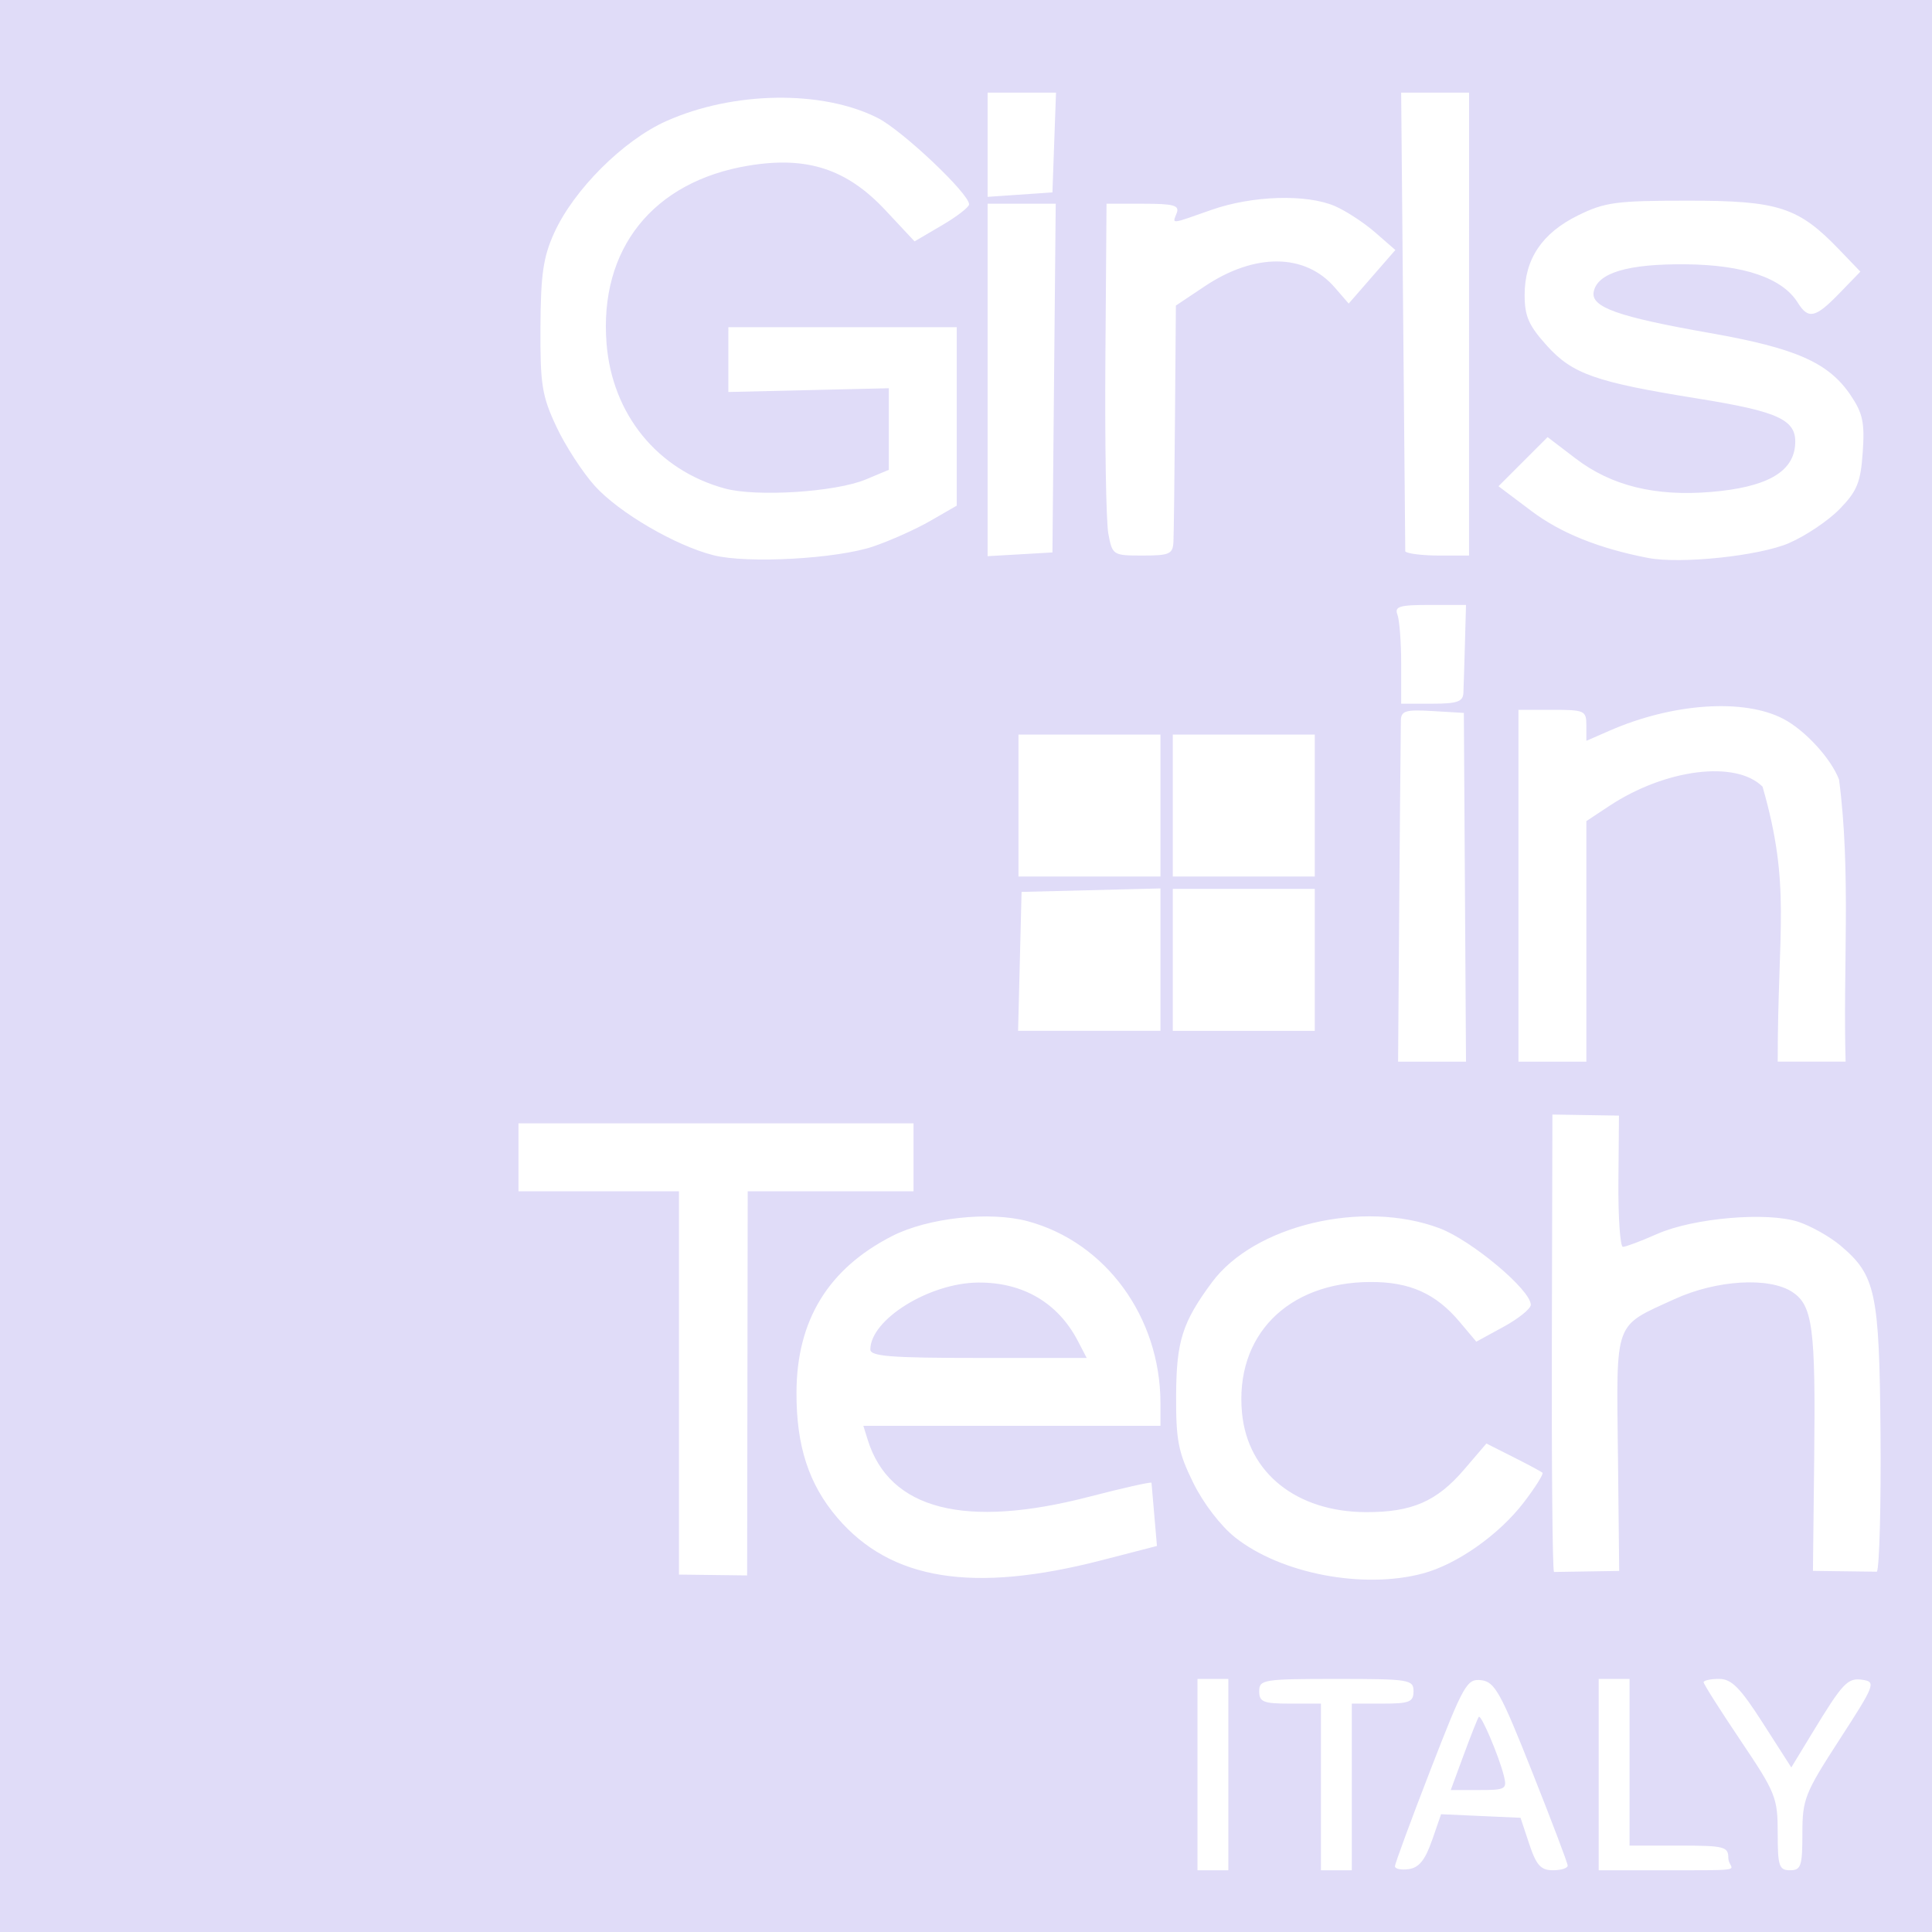 <?xml version="1.0" encoding="UTF-8" standalone="no"?>
<!-- Created with Inkscape (http://www.inkscape.org/) -->

<svg
   xmlns:dc="http://purl.org/dc/elements/1.1/"
   xmlns:cc="http://creativecommons.org/ns#"
   xmlns:rdf="http://www.w3.org/1999/02/22-rdf-syntax-ns#"
   xmlns:svg="http://www.w3.org/2000/svg"
   xmlns="http://www.w3.org/2000/svg"
   xmlns:sodipodi="http://sodipodi.sourceforge.net/DTD/sodipodi-0.dtd"
   xmlns:inkscape="http://www.inkscape.org/namespaces/inkscape"
   width="22.578mm"
   height="22.578mm"
   viewBox="0 0 80 80"
   id="svg11122"
   version="1.1"
   inkscape:version="0.91 r13725"
   sodipodi:docname="giti.svg">
  <defs
     id="defs11124" />
  <sodipodi:namedview
     id="base"
     pagecolor="#ffffff"
     bordercolor="#666666"
     borderopacity="1.0"
     inkscape:pageopacity="0.0"
     inkscape:pageshadow="2"
     inkscape:zoom="7.9195959"
     inkscape:cx="23.396292"
     inkscape:cy="34.567295"
     inkscape:document-units="px"
     inkscape:current-layer="layer1"
     showgrid="false"
     fit-margin-top="0"
     fit-margin-left="0"
     fit-margin-right="0"
     fit-margin-bottom="0"
     inkscape:window-width="1920"
     inkscape:window-height="1053"
     inkscape:window-x="1366"
     inkscape:window-y="27"
     inkscape:window-maximized="1" />
  <g
     inkscape:label="Tavolo 1"
     inkscape:groupmode="layer"
     id="layer1"
     transform="translate(-325.714,-598.076)">
    <path
       style="fill:#e0dcf8;fill-opacity:1"
       d="m 325.714,638.076 0,-40 40,0 40,0 0,80 -40,0 -40,0 z m 50.863,29.521 -0.639,0 -0.639,0 c 0,2.641 0,5.282 0,7.923 l 0.639,0 0.639,0 c 0,-2.641 0,-5.282 0,-7.923 z m 5.112,1.022 1.278,0 c 1.107,0 1.278,-0.068 1.278,-0.511 0,-0.484 -0.17,-0.511 -3.195,-0.511 -3.025,0 -3.195,0.027 -3.195,0.511 0,0.443 0.17,0.511 1.278,0.511 l 1.278,0 c 0,2.3 0,4.601 0,6.901 l 0.639,0 0.639,0 c 0,-2.3 0,-4.601 0,-6.901 z m 3.318,5.677 0.379,-1.097 1.645,0.074 1.645,0.074 0.361,1.086 c 0.292,0.879 0.479,1.086 0.979,1.086 0.34,0 0.615,-0.086 0.612,-0.192 0,-0.105 -0.668,-1.859 -1.477,-3.898 -1.301,-3.278 -1.544,-3.715 -2.103,-3.78 -0.592,-0.069 -0.724,0.164 -2.102,3.717 -0.808,2.085 -1.47,3.88 -1.47,3.989 0,0.109 0.259,0.162 0.575,0.117 0.418,-0.059 0.678,-0.381 0.954,-1.178 z m 1.321,-3.568 c 0.298,-0.808 0.577,-1.511 0.62,-1.561 0.095,-0.111 0.833,1.623 1.038,2.441 0.139,0.552 0.073,0.59 -1.026,0.59 l -1.174,0 z m 10.952,4.281 c 0,-0.469 -0.17,-0.511 -2.045,-0.511 l -2.045,0 c 0,-2.3 0,-4.601 0,-6.901 l -0.639,0 -0.639,0 c 0,2.641 0,5.282 0,7.923 l 3.684,0 c 2.513,0 1.684,-0.032 1.684,-0.511 z m 3.067,-1.008 c 0,-1.424 0.096,-1.668 1.541,-3.898 1.459,-2.252 1.51,-2.384 0.963,-2.468 -0.631,-0.098 -0.822,0.103 -2.121,2.242 l -0.842,1.385 -1.175,-1.833 c -0.944,-1.473 -1.3,-1.833 -1.815,-1.833 -0.352,0 -0.641,0.062 -0.641,0.138 0,0.076 0.69,1.164 1.534,2.418 1.453,2.161 1.534,2.362 1.534,3.824 0,1.373 0.056,1.543 0.511,1.543 0.454,0 0.511,-0.17 0.511,-1.519 z m -29.018,-11.318 2.292,-0.592 -0.226,-2.618 c -0.039,-0.04 -1.192,0.219 -2.561,0.575 -5.167,1.343 -8.292,0.542 -9.191,-2.356 l -0.179,-0.575 6.151,0 6.151,0 0,-0.959 c -0.011,-3.552 -2.267,-6.639 -5.488,-7.511 -1.577,-0.427 -4.141,-0.147 -5.627,0.613 -2.641,1.351 -3.947,3.487 -3.956,6.469 -0.01,2.227 0.511,3.814 1.695,5.198 2.215,2.587 5.61,3.132 10.942,1.755 z m -9.576,-8.726 c 0,-1.24 2.436,-2.755 4.459,-2.773 1.855,-0.017 3.31,0.835 4.134,2.419 l 0.366,0.703 -4.479,0 c -3.615,0 -4.479,-0.067 -4.479,-0.349 z m 22.875,9.274 c 1.418,-0.378 3.161,-1.606 4.189,-2.951 0.476,-0.623 0.821,-1.173 0.767,-1.222 -0.055,-0.049 -0.599,-0.341 -1.21,-0.649 l -1.111,-0.56 -0.919,1.073 c -1.137,1.328 -2.166,1.775 -4.072,1.768 -2.873,-0.011 -4.89,-1.623 -5.128,-4.099 -0.307,-3.193 1.871,-5.419 5.311,-5.43 1.631,-0.01 2.712,0.477 3.698,1.649 l 0.692,0.822 1.128,-0.616 c 0.62,-0.339 1.128,-0.749 1.128,-0.911 0,-0.614 -2.453,-2.671 -3.78,-3.17 -3.182,-1.196 -7.675,-0.126 -9.427,2.244 -1.221,1.652 -1.468,2.43 -1.479,4.66 -0.01,1.876 0.087,2.372 0.706,3.631 0.418,0.852 1.142,1.796 1.738,2.268 1.893,1.5 5.294,2.153 7.769,1.493 z m -27.953,-15.827 6.866,0 0,-2.812 -16.358,0 0,2.812 6.645,0 0,15.872 2.823,0.035 z m 36.033,10.849 c -0.06,-5.564 -0.184,-5.226 2.348,-6.385 1.731,-0.792 3.91,-0.924 4.871,-0.295 0.848,0.555 0.97,1.486 0.909,6.902 l -0.052,4.648 2.648,0.034 c 0.107,-0.173 0.175,-2.871 0.15,-5.764 -0.049,-5.816 -0.199,-6.512 -1.66,-7.742 -0.437,-0.368 -1.22,-0.809 -1.738,-0.98 -1.291,-0.426 -4.349,-0.164 -5.854,0.502 -0.662,0.293 -1.298,0.532 -1.414,0.532 -0.115,0 -0.2,-1.223 -0.187,-2.717 l 0.023,-2.717 -1.378,-0.022 -1.378,-0.022 -0.023,9.321 c -0.013,5.127 0.026,9.508 0.087,9.62 l 2.701,-0.043 -0.052,-4.87 z m -6.38,-30.657 -1.297,-0.077 c -1.104,-0.066 -1.299,-0.01 -1.31,0.383 -0.053,5.006 -0.075,8.821 -0.115,14.135 l 1.406,1e-4 1.406,0 c -0.03,-4.815 -0.059,-9.626 -0.089,-14.441 z m 5.074,4.48 0.958,-0.633 c 2.318,-1.53 5.235,-1.895 6.338,-0.792 1.187,4.13 0.627,5.829 0.627,11.385 l 1.406,0 1.406,0 c -0.113,-3.875 0.23,-7.843 -0.272,-11.677 -0.329,-0.872 -1.406,-2.046 -2.308,-2.517 -1.634,-0.854 -4.581,-0.653 -7.197,0.491 l -0.958,0.419 0,-0.642 c 0,-0.608 -0.075,-0.642 -1.406,-0.642 l -1.406,0 0,14.569 1.406,0 1.406,0 z m -17.636,2.788 -5.751,0.144 -0.144,5.751 5.895,0 z m 6.39,0.018 -5.879,0 0,5.879 5.879,0 z m -6.39,-6.39 -5.879,0 0,5.879 5.879,0 z m 6.39,0 -5.879,0 0,5.879 5.879,0 z m 6.154,-1.725 c 0.011,-0.246 0.04,-1.166 0.064,-2.045 l 0.044,-1.597 -1.497,0 c -1.26,10e-5 -1.472,0.064 -1.342,0.404 0.085,0.222 0.155,1.143 0.155,2.045 l 0,1.641 1.278,0 c 1.039,0 1.282,-0.084 1.298,-0.447 z m -24.429,-6.066 c 0.703,-0.239 1.767,-0.716 2.364,-1.061 l 1.086,-0.626 0,-3.695 0,-3.695 -4.728,0 -4.729,0 -5e-4,1.342 -5e-4,1.342 3.323,-0.078 3.323,-0.078 0,1.689 0,1.689 -0.954,0.399 c -1.249,0.522 -4.521,0.732 -5.834,0.375 -2.785,-0.757 -4.668,-3.064 -4.901,-6.005 -0.311,-3.915 1.92,-6.709 5.881,-7.365 2.417,-0.401 4.066,0.136 5.663,1.843 l 1.21,1.294 1.129,-0.662 c 0.621,-0.364 1.129,-0.756 1.129,-0.872 0,-0.445 -2.756,-3.052 -3.776,-3.572 -2.295,-1.171 -5.997,-1.116 -8.775,0.131 -1.774,0.796 -3.816,2.835 -4.628,4.621 -0.454,1 -0.559,1.717 -0.57,3.908 -0.012,2.382 0.062,2.845 0.66,4.12 0.37,0.79 1.087,1.894 1.593,2.454 1,1.107 3.345,2.475 4.92,2.87 1.404,0.352 5.103,0.147 6.615,-0.367 z m 37.919,-0.141 c 0.686,-0.295 1.628,-0.93 2.095,-1.411 0.719,-0.742 0.864,-1.098 0.951,-2.347 0.086,-1.233 0,-1.618 -0.505,-2.367 -0.916,-1.349 -2.261,-1.942 -5.827,-2.57 -3.805,-0.67 -4.931,-1.069 -4.809,-1.704 0.151,-0.787 1.412,-1.164 3.813,-1.141 2.408,0.023 4,0.568 4.637,1.588 0.44,0.704 0.73,0.638 1.726,-0.389 l 0.867,-0.895 -0.881,-0.917 c -1.686,-1.755 -2.511,-2.022 -6.248,-2.022 -2.986,0 -3.448,0.062 -4.562,0.61 -1.489,0.733 -2.209,1.804 -2.211,3.287 -7e-4,0.889 0.166,1.271 0.925,2.111 1.058,1.171 2.017,1.507 6.23,2.184 3.449,0.554 4.146,0.894 4.041,1.97 -0.108,1.102 -1.221,1.71 -3.476,1.899 -2.31,0.194 -4.128,-0.254 -5.604,-1.381 l -1.165,-0.889 -1.017,1.017 -1.017,1.017 1.371,1.031 c 1.212,0.911 2.795,1.547 4.822,1.938 1.351,0.26 4.603,-0.082 5.842,-0.616 z m -30.371,-14.049 -1.41,0 -1.41,0 0,14.595 1.342,-0.077 1.342,-0.077 z m 4.875,13.994 c 0.015,-0.316 0.044,-2.645 0.064,-5.176 l 0.037,-4.6 1.195,-0.799 c 2.074,-1.386 4.154,-1.369 5.38,0.046 l 0.581,0.67 0.966,-1.109 0.966,-1.109 -0.838,-0.73 c -0.461,-0.401 -1.208,-0.89 -1.661,-1.086 -1.173,-0.509 -3.424,-0.441 -5.117,0.155 -1.737,0.61 -1.618,0.6 -1.437,0.128 0.121,-0.314 -0.128,-0.383 -1.38,-0.383 l -1.527,0 -0.047,6.38 c -0.026,3.509 0.029,6.787 0.122,7.284 0.167,0.889 0.191,0.904 1.419,0.904 1.117,0 1.252,-0.061 1.277,-0.575 z m 12.241,-18.594 -1.406,0 -1.406,0 0.17,18.999 c 0.094,0.094 0.726,0.17 1.406,0.17 l 1.235,0 z m -17.178,2.066 0.074,-2.066 -1.416,0 -1.416,0 0,2.158 0,2.158 1.342,-0.092 1.342,-0.092 0.074,-2.066 z"
       id="path9480"
       inkscape:connector-curvature="0"
       sodipodi:nodetypes="ccccccccccccccccsssssccccccccccscccssccccccsccsscccccsssccscssscssscccsccccccsccccscccsscccscccccsccsccccccccccccccccsccccccccscccccccccccccccccsccccccccssccccccccccccccccccccccccccccccscscccccccccccccccccsscccsccscccccccccccccccccsccccccccccscccccccccccccccccccscscccsccccccscccccccccccc" />
  </g>
</svg>
